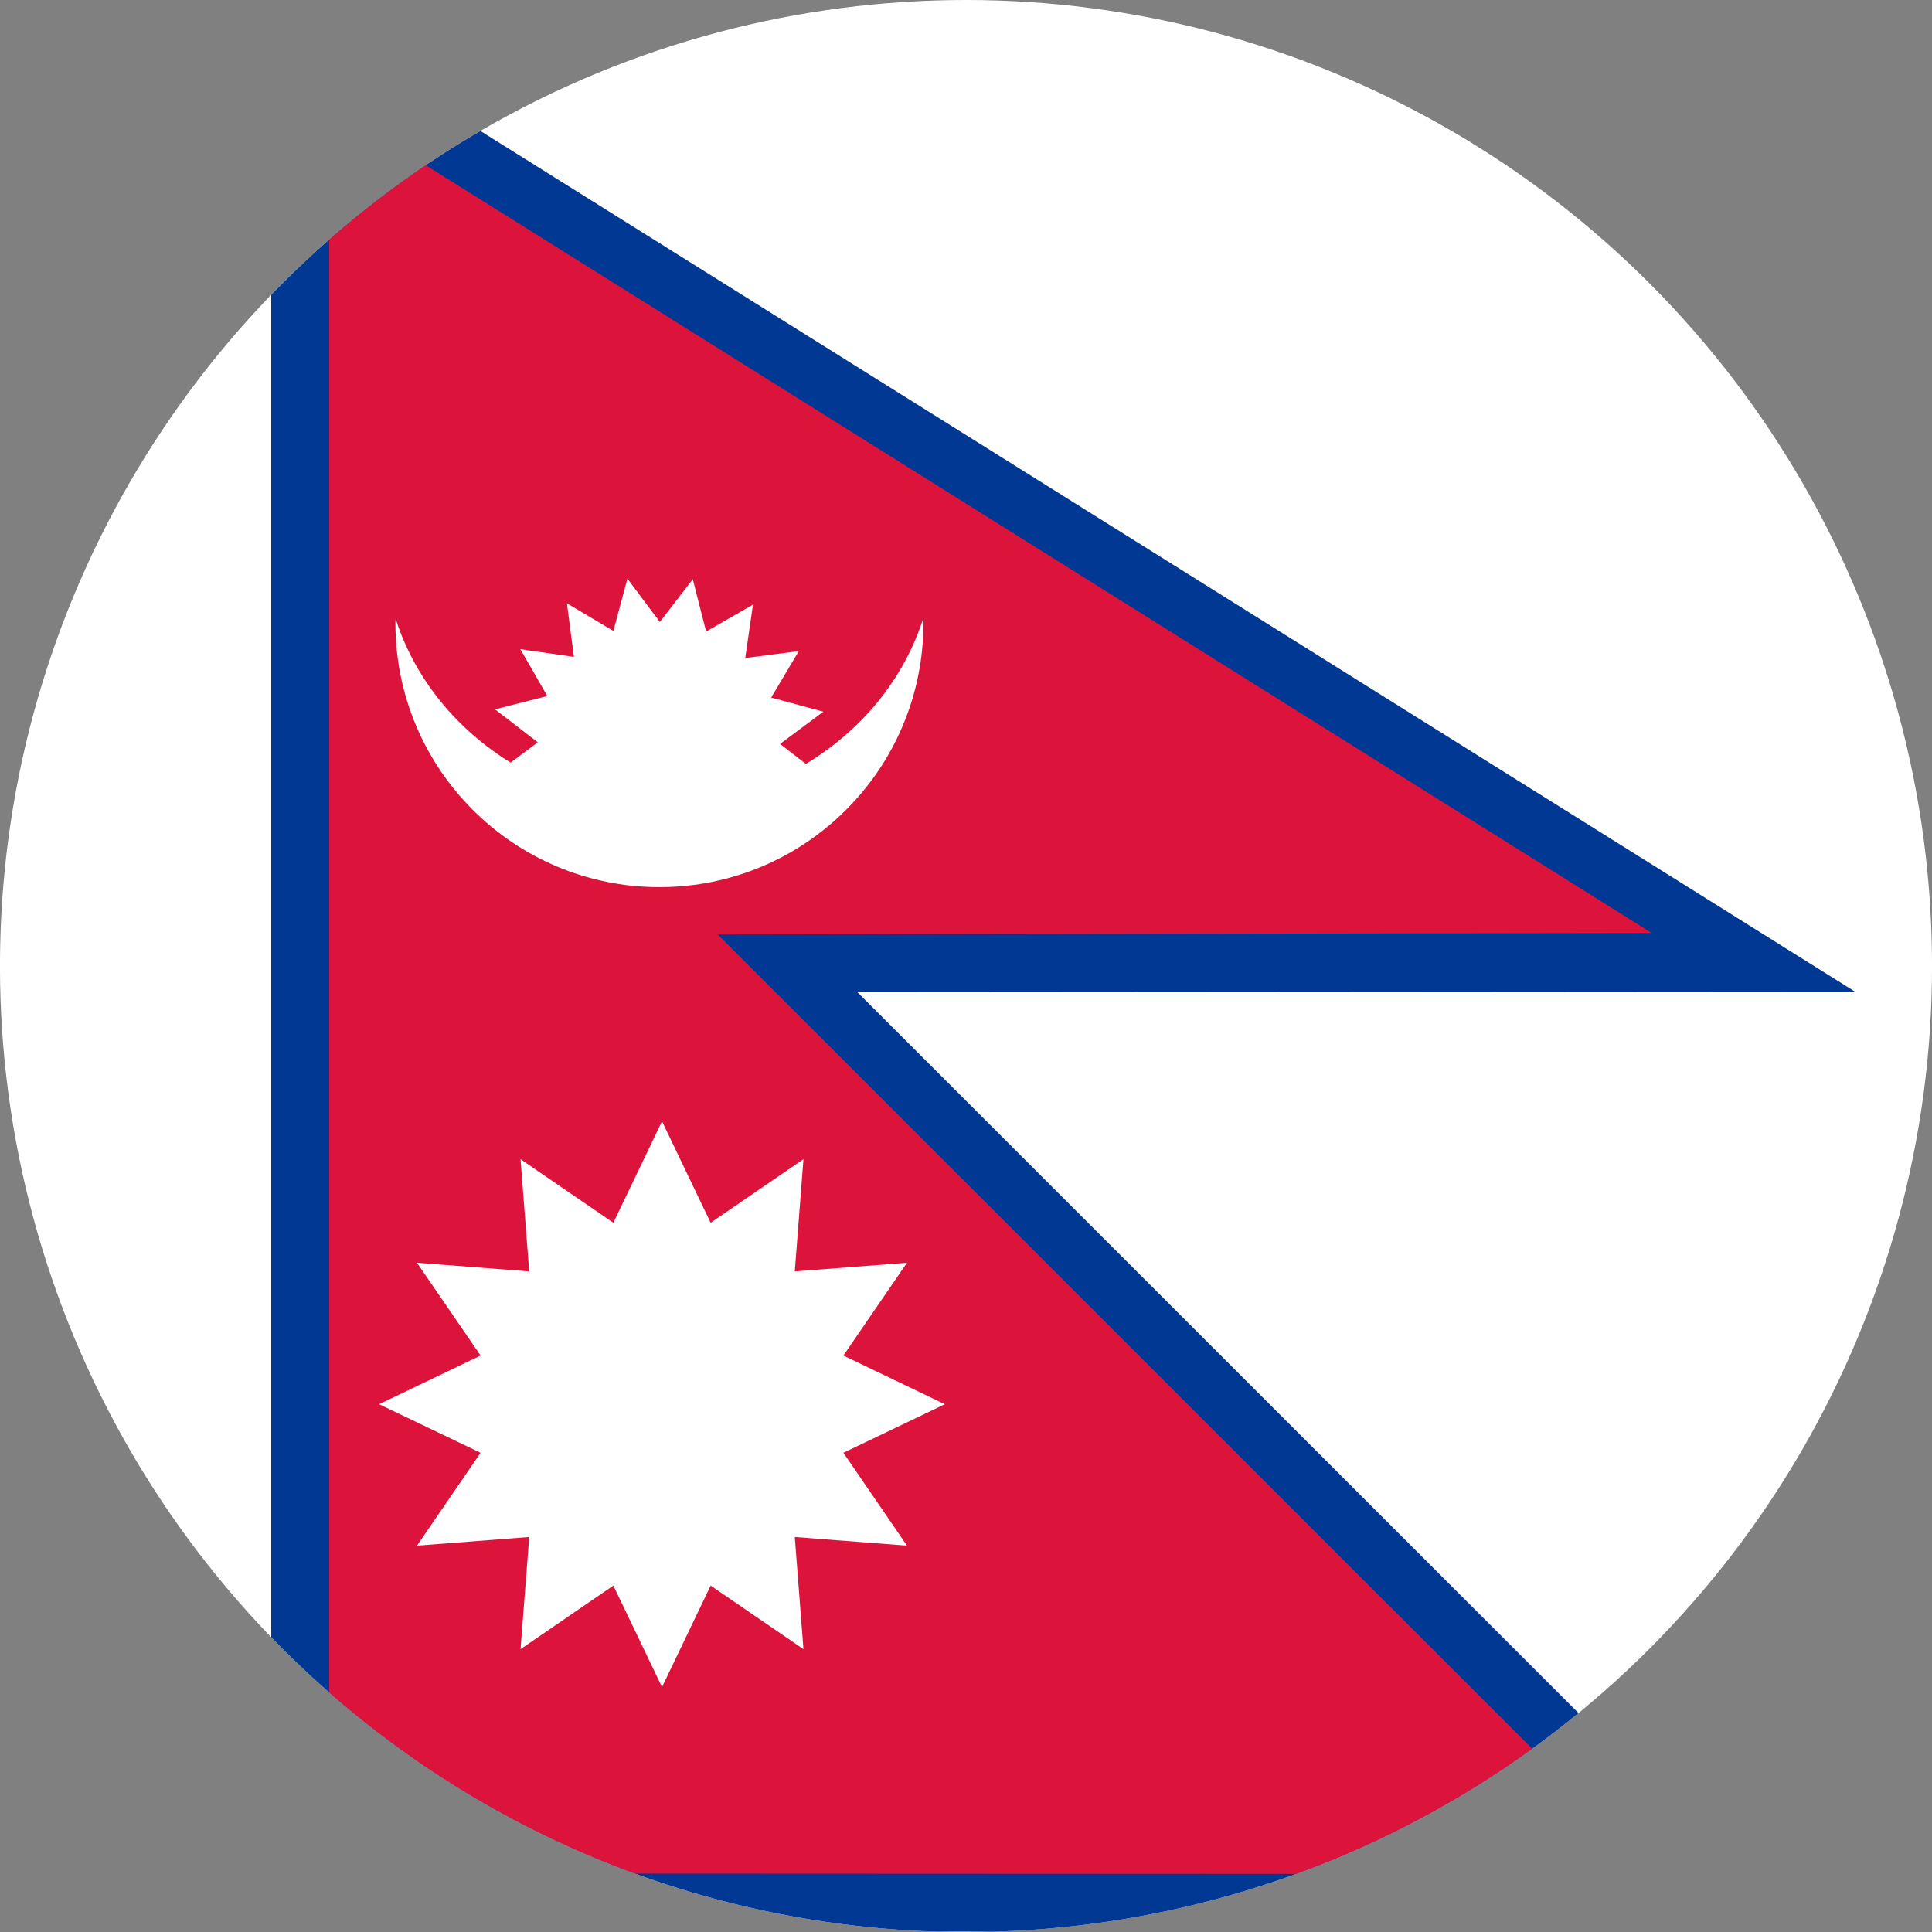 <?xml version="1.0" encoding="iso-8859-1"?>
<!-- Generator: Adobe Illustrator 18.1.1, SVG Export Plug-In . SVG Version: 6.00 Build 0)  -->
<svg version="1.1" id="Layer_2" xmlns="http://www.w3.org/2000/svg" xmlns:xlink="http://www.w3.org/1999/xlink" x="0px" y="0px"
	 viewBox="0 0 56.692 56.692" style="enable-background:new 0 0 56.692 56.692;" xml:space="preserve">
<rect x="0" y="0" width="56.692" height="56.692" fill="#808080" stroke="none"/>
<g>
	<defs>
		<circle id="SVGID_1_" cx="28.346" cy="28.347" r="28.347"/>
	</defs>
	<clipPath id="SVGID_2_">
		<use xlink:href="#SVGID_1_"  style="overflow:visible;"/>
	</clipPath>
	<circle style="clip-path:url(#SVGID_2_);fill:#FFFFFF;" cx="28.346" cy="28.347" r="28.347"/>
	<polygon style="clip-path:url(#SVGID_2_);fill:#003893;" points="7.959,0 7.959,56.673 52.747,56.693 25.162,29.116 54.427,29.095 
			"/>
	<polygon style="clip-path:url(#SVGID_2_);fill:#DC143C;" points="9.658,54.974 9.658,3.072 48.468,27.377 21.062,27.421 
		48.64,54.992 	"/>
	<polygon style="clip-path:url(#SVGID_2_);fill:#FFFFFF;" points="19.426,32.903 20.853,35.88 23.576,34.015 23.322,37.308 
		26.615,37.054 24.748,39.777 27.726,41.205 24.748,42.63 26.615,45.355 23.322,45.101 23.576,48.392 20.853,46.527 19.426,49.505 
		17.998,46.527 15.275,48.392 15.529,45.101 12.236,45.355 14.102,42.63 11.125,41.205 14.102,39.777 12.236,37.054 15.529,37.308 
		15.275,34.015 17.998,35.88 	"/>
	<path style="clip-path:url(#SVGID_2_);fill:#FFFFFF;" d="M27.088,18.154c-0.572,1.789-1.818,3.282-3.44,4.262l-0.758-0.586
		l1.27-0.947l-1.531-0.414l0.811-1.363l-1.572,0.203l0.227-1.567l-1.375,0.79l-0.391-1.536l-0.967,1.255l-0.951-1.271l-0.412,1.533
		l-1.363-0.809l0.205,1.572l-1.572-0.227l0.791,1.375l-1.535,0.391l1.256,0.967l-0.797,0.596c-1.588-0.979-2.809-2.455-3.375-4.221
		c0,0.043-0.006,0.084-0.006,0.127c0,4.28,3.469,7.748,7.746,7.748c4.279,0,7.748-3.468,7.748-7.748
		C27.096,18.238,27.09,18.197,27.088,18.154z"/>
</g>
</svg>
